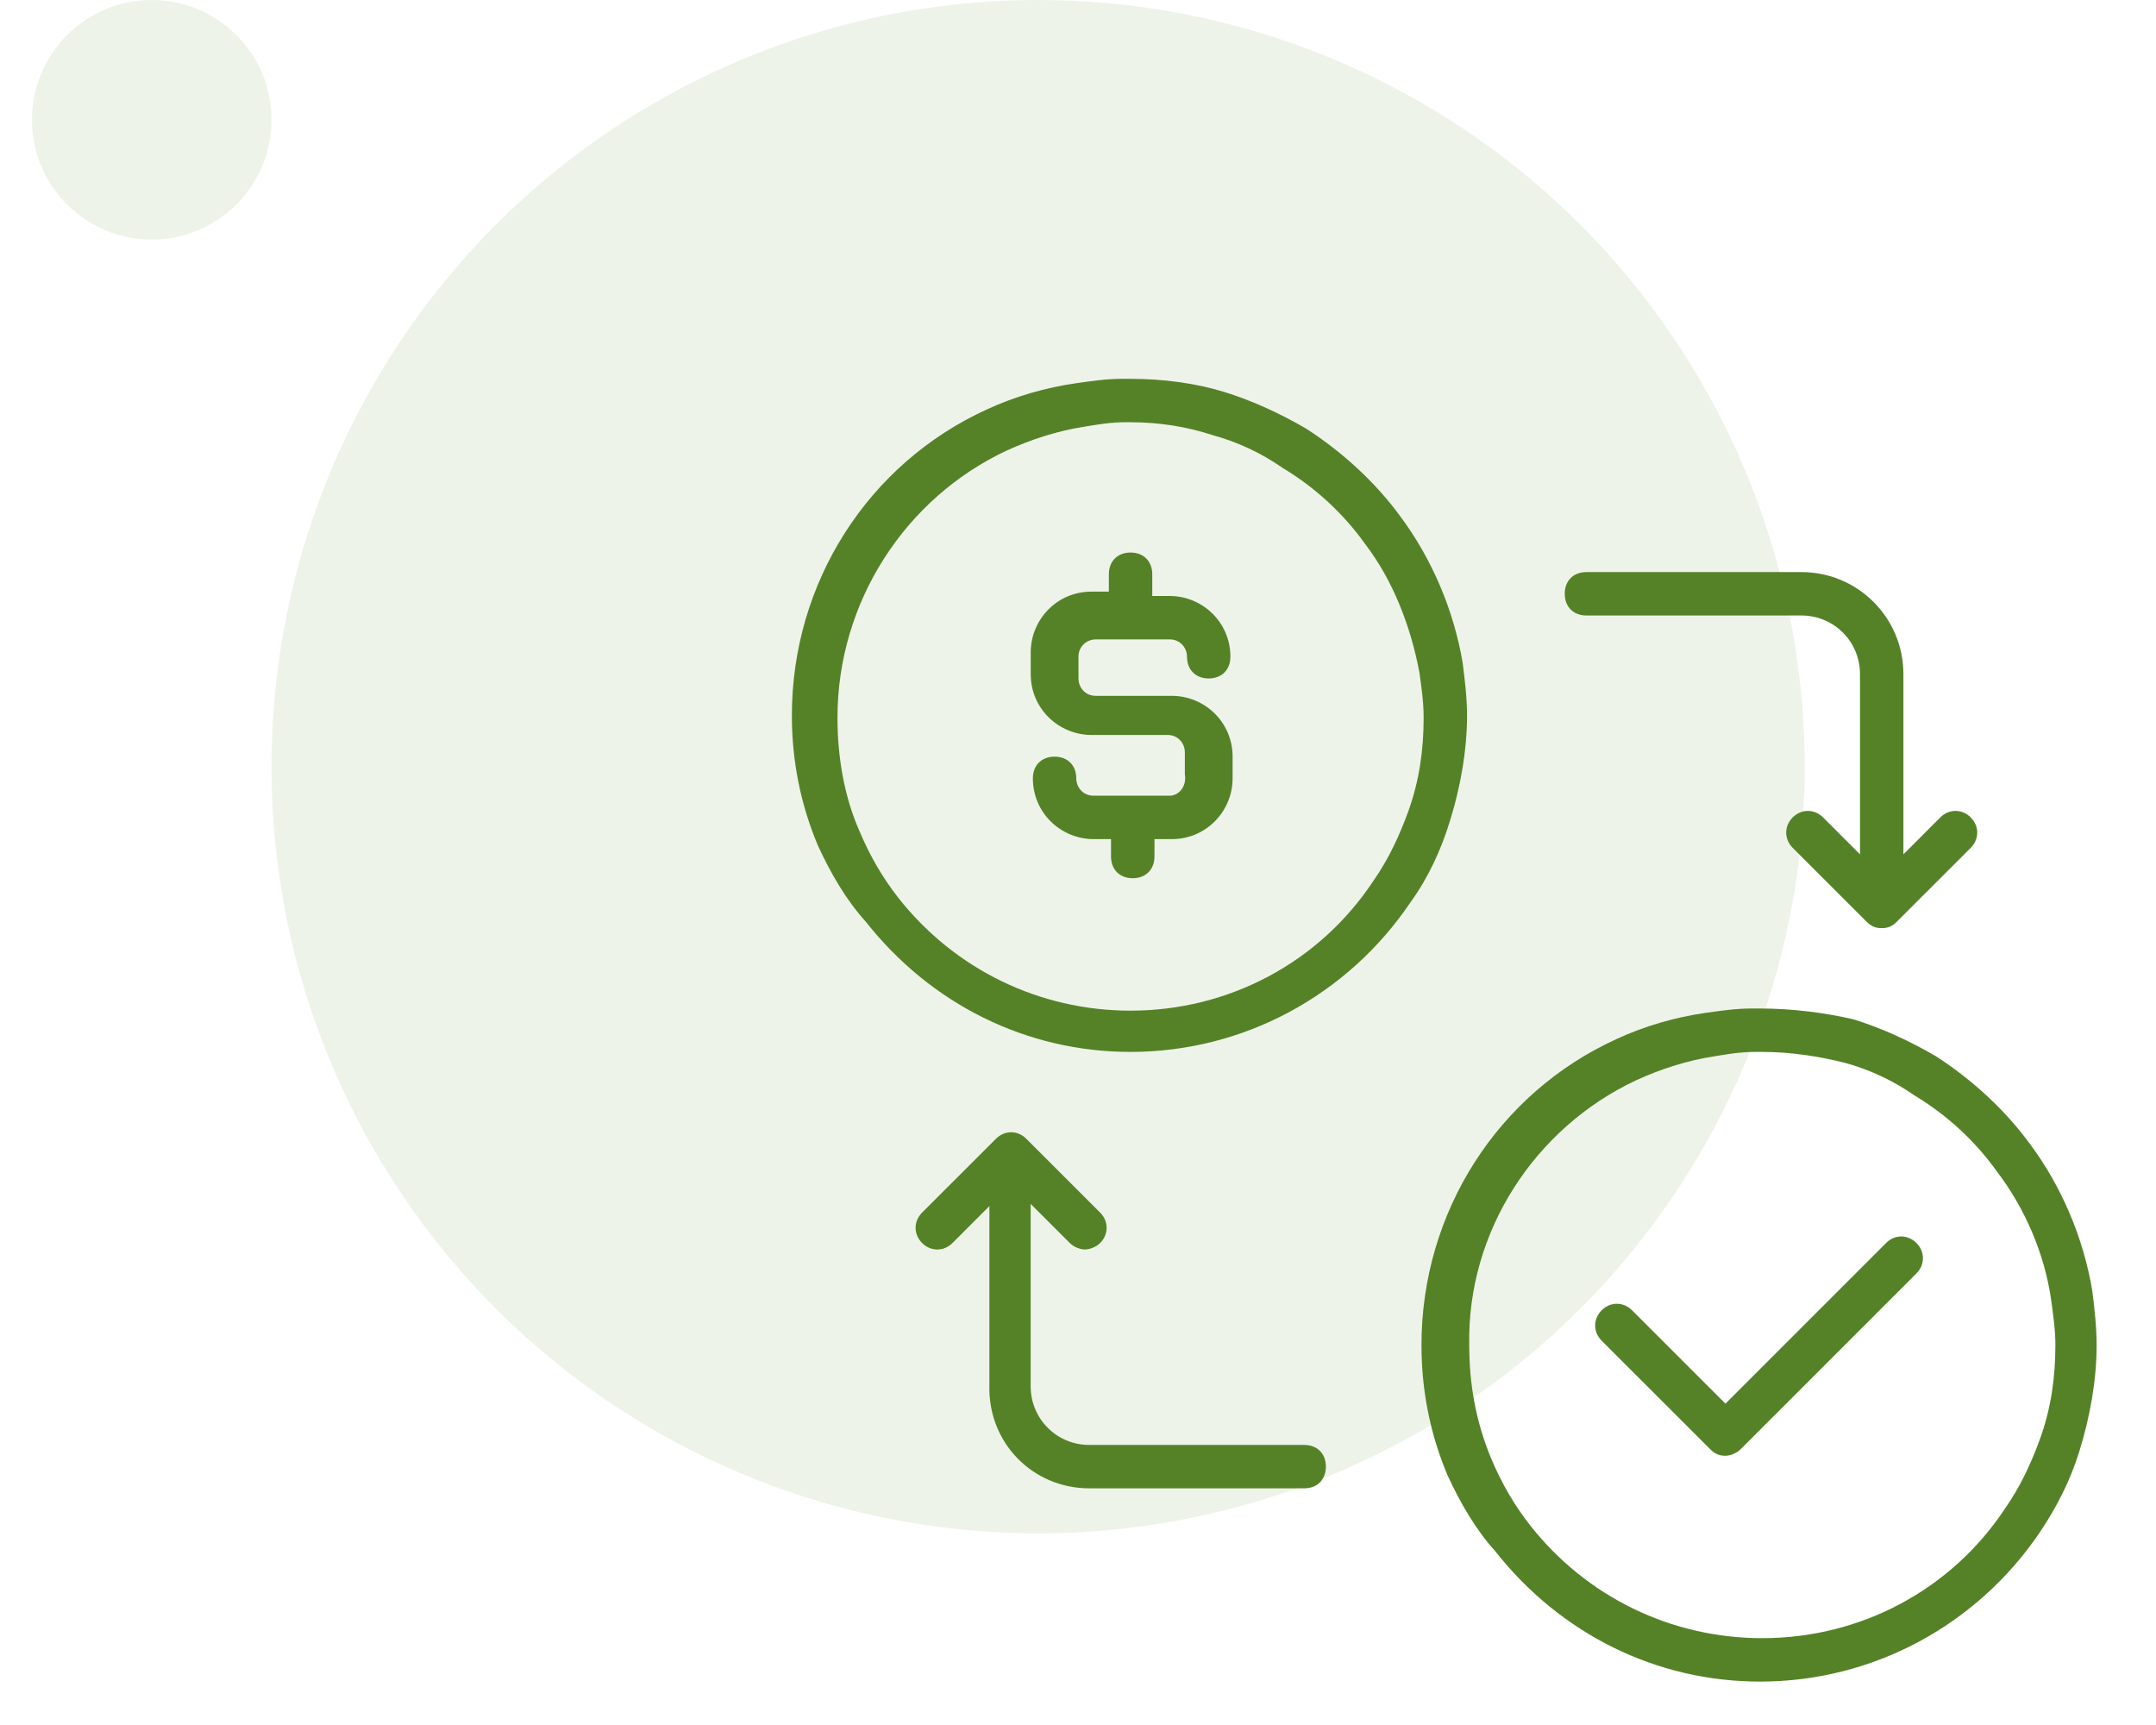 <svg width="45" height="36" viewBox="0 0 45 36" fill="none" xmlns="http://www.w3.org/2000/svg">
<circle opacity="0.1" cx="21.667" cy="16" r="16" fill="#558227"/>
<circle opacity="0.1" cx="3.167" cy="2.5" r="2.5" fill="#558227"/>
<path d="M22.735 31.061H27.221C27.493 31.061 27.674 30.88 27.674 30.608C27.674 30.336 27.493 30.155 27.221 30.155H22.735C22.056 30.155 21.512 29.611 21.512 28.931V25.125L22.328 25.941C22.418 26.031 22.554 26.076 22.645 26.076C22.735 26.076 22.871 26.031 22.962 25.941C23.143 25.759 23.143 25.488 22.962 25.306L21.421 23.766C21.24 23.584 20.968 23.584 20.787 23.766L19.246 25.306C19.065 25.488 19.065 25.759 19.246 25.941C19.427 26.122 19.699 26.122 19.881 25.941L20.651 25.17V28.886C20.606 30.109 21.557 31.061 22.735 31.061Z" fill="#558227"/>
<path d="M38.051 17.059C37.87 16.878 37.598 16.878 37.417 17.059C37.236 17.241 37.236 17.512 37.417 17.694L38.958 19.234C39.048 19.325 39.139 19.37 39.275 19.37C39.411 19.37 39.501 19.325 39.592 19.234L41.133 17.694C41.314 17.512 41.314 17.241 41.133 17.059C40.951 16.878 40.679 16.878 40.498 17.059L39.728 17.83V14.069C39.728 12.89 38.776 11.939 37.598 11.939H33.112C32.84 11.939 32.659 12.12 32.659 12.392C32.659 12.664 32.84 12.845 33.112 12.845H37.598C38.278 12.845 38.822 13.389 38.822 14.069V17.83L38.051 17.059Z" fill="#558227"/>
<path d="M18.069 19.234C19.428 20.956 21.422 21.953 23.597 21.953C25.953 21.953 28.128 20.775 29.442 18.827C29.805 18.328 30.077 17.739 30.258 17.15C30.485 16.425 30.62 15.655 30.62 14.93C30.62 14.567 30.575 14.205 30.53 13.842C30.349 12.755 29.895 11.667 29.216 10.761C28.717 10.081 28.038 9.447 27.267 8.948C26.724 8.631 26.135 8.359 25.546 8.178C24.956 7.997 24.277 7.906 23.597 7.906C23.552 7.906 23.461 7.906 23.416 7.906C23.099 7.906 22.781 7.952 22.464 7.997C21.83 8.088 21.195 8.269 20.606 8.541C18.114 9.673 16.528 12.166 16.528 14.93C16.528 15.881 16.71 16.788 17.072 17.648C17.344 18.238 17.661 18.781 18.069 19.234ZM21.014 9.402C21.513 9.175 22.056 8.994 22.645 8.903C22.917 8.858 23.189 8.812 23.461 8.812C23.506 8.812 23.506 8.812 23.552 8.812H23.597C24.186 8.812 24.775 8.903 25.319 9.084C25.817 9.22 26.316 9.447 26.769 9.764C27.449 10.172 28.038 10.716 28.491 11.35C29.08 12.12 29.442 13.072 29.624 14.023C29.669 14.341 29.714 14.658 29.714 14.975C29.714 15.655 29.624 16.289 29.397 16.923C29.216 17.422 28.989 17.92 28.672 18.373C27.539 20.095 25.636 21.092 23.597 21.092C21.694 21.092 19.927 20.231 18.749 18.736C18.431 18.328 18.16 17.875 17.933 17.331C17.616 16.606 17.48 15.791 17.48 14.975C17.48 12.573 18.885 10.398 21.014 9.402Z" fill="#558227"/>
<path d="M31.21 32.375C32.569 34.097 34.563 35.094 36.738 35.094C39.094 35.094 41.269 33.916 42.583 31.967C42.946 31.423 43.217 30.88 43.399 30.291C43.625 29.566 43.761 28.795 43.761 28.07C43.761 27.708 43.716 27.3 43.67 26.938C43.489 25.85 43.036 24.762 42.356 23.856C41.858 23.177 41.178 22.542 40.408 22.044C39.864 21.727 39.275 21.455 38.686 21.273C38.097 21.137 37.417 21.047 36.738 21.047C36.692 21.047 36.602 21.047 36.556 21.047C36.239 21.047 35.922 21.092 35.605 21.137C34.971 21.228 34.336 21.409 33.747 21.681C31.255 22.814 29.669 25.306 29.669 28.07C29.669 29.022 29.85 29.928 30.213 30.789C30.485 31.378 30.802 31.922 31.21 32.375ZM34.155 22.542C34.653 22.316 35.197 22.134 35.786 22.044C36.058 21.998 36.33 21.953 36.647 21.953C36.692 21.953 36.692 21.953 36.738 21.953H36.783C37.372 21.953 37.961 22.044 38.505 22.18C39.003 22.316 39.502 22.542 39.955 22.859C40.635 23.267 41.224 23.811 41.677 24.445C42.266 25.216 42.674 26.167 42.81 27.119C42.855 27.436 42.9 27.753 42.9 28.07C42.9 28.75 42.81 29.384 42.583 30.019C42.402 30.517 42.175 31.016 41.858 31.469C40.725 33.191 38.822 34.188 36.783 34.188C34.88 34.188 33.113 33.327 31.935 31.831C31.617 31.423 31.346 30.97 31.119 30.427C30.802 29.656 30.666 28.886 30.666 28.07C30.62 25.714 32.025 23.539 34.155 22.542Z" fill="#558227"/>
<path d="M40 26.575L36.33 30.245C36.239 30.336 36.103 30.381 36.013 30.381C35.877 30.381 35.786 30.336 35.696 30.245L33.43 27.98C33.249 27.798 33.249 27.527 33.43 27.345C33.611 27.164 33.883 27.164 34.064 27.345L36.013 29.294L39.366 25.941C39.547 25.759 39.819 25.759 40 25.941C40.181 26.122 40.181 26.394 40 26.575Z" fill="#558227"/>
<path d="M24.413 16.606H22.827C22.6 16.606 22.464 16.425 22.464 16.244C22.464 15.972 22.283 15.791 22.011 15.791C21.739 15.791 21.558 15.972 21.558 16.244C21.558 16.969 22.147 17.512 22.827 17.512H23.189V17.875C23.189 18.147 23.37 18.328 23.642 18.328C23.914 18.328 24.096 18.147 24.096 17.875V17.512H24.458C25.183 17.512 25.727 16.923 25.727 16.244V15.791C25.727 15.066 25.138 14.522 24.458 14.522H22.872C22.645 14.522 22.51 14.341 22.51 14.159V13.706C22.51 13.48 22.691 13.344 22.872 13.344H23.642H24.413C24.639 13.344 24.775 13.525 24.775 13.706C24.775 13.978 24.956 14.159 25.228 14.159C25.5 14.159 25.681 13.978 25.681 13.706C25.681 12.981 25.092 12.438 24.413 12.438H24.05V11.984C24.05 11.713 23.869 11.531 23.597 11.531C23.325 11.531 23.144 11.713 23.144 11.984V12.347H22.781C22.056 12.347 21.513 12.936 21.513 13.616V14.069C21.513 14.794 22.102 15.338 22.781 15.338H24.367C24.594 15.338 24.73 15.519 24.73 15.7V16.153C24.775 16.425 24.594 16.606 24.413 16.606Z" fill="#558227"/>
</svg>
